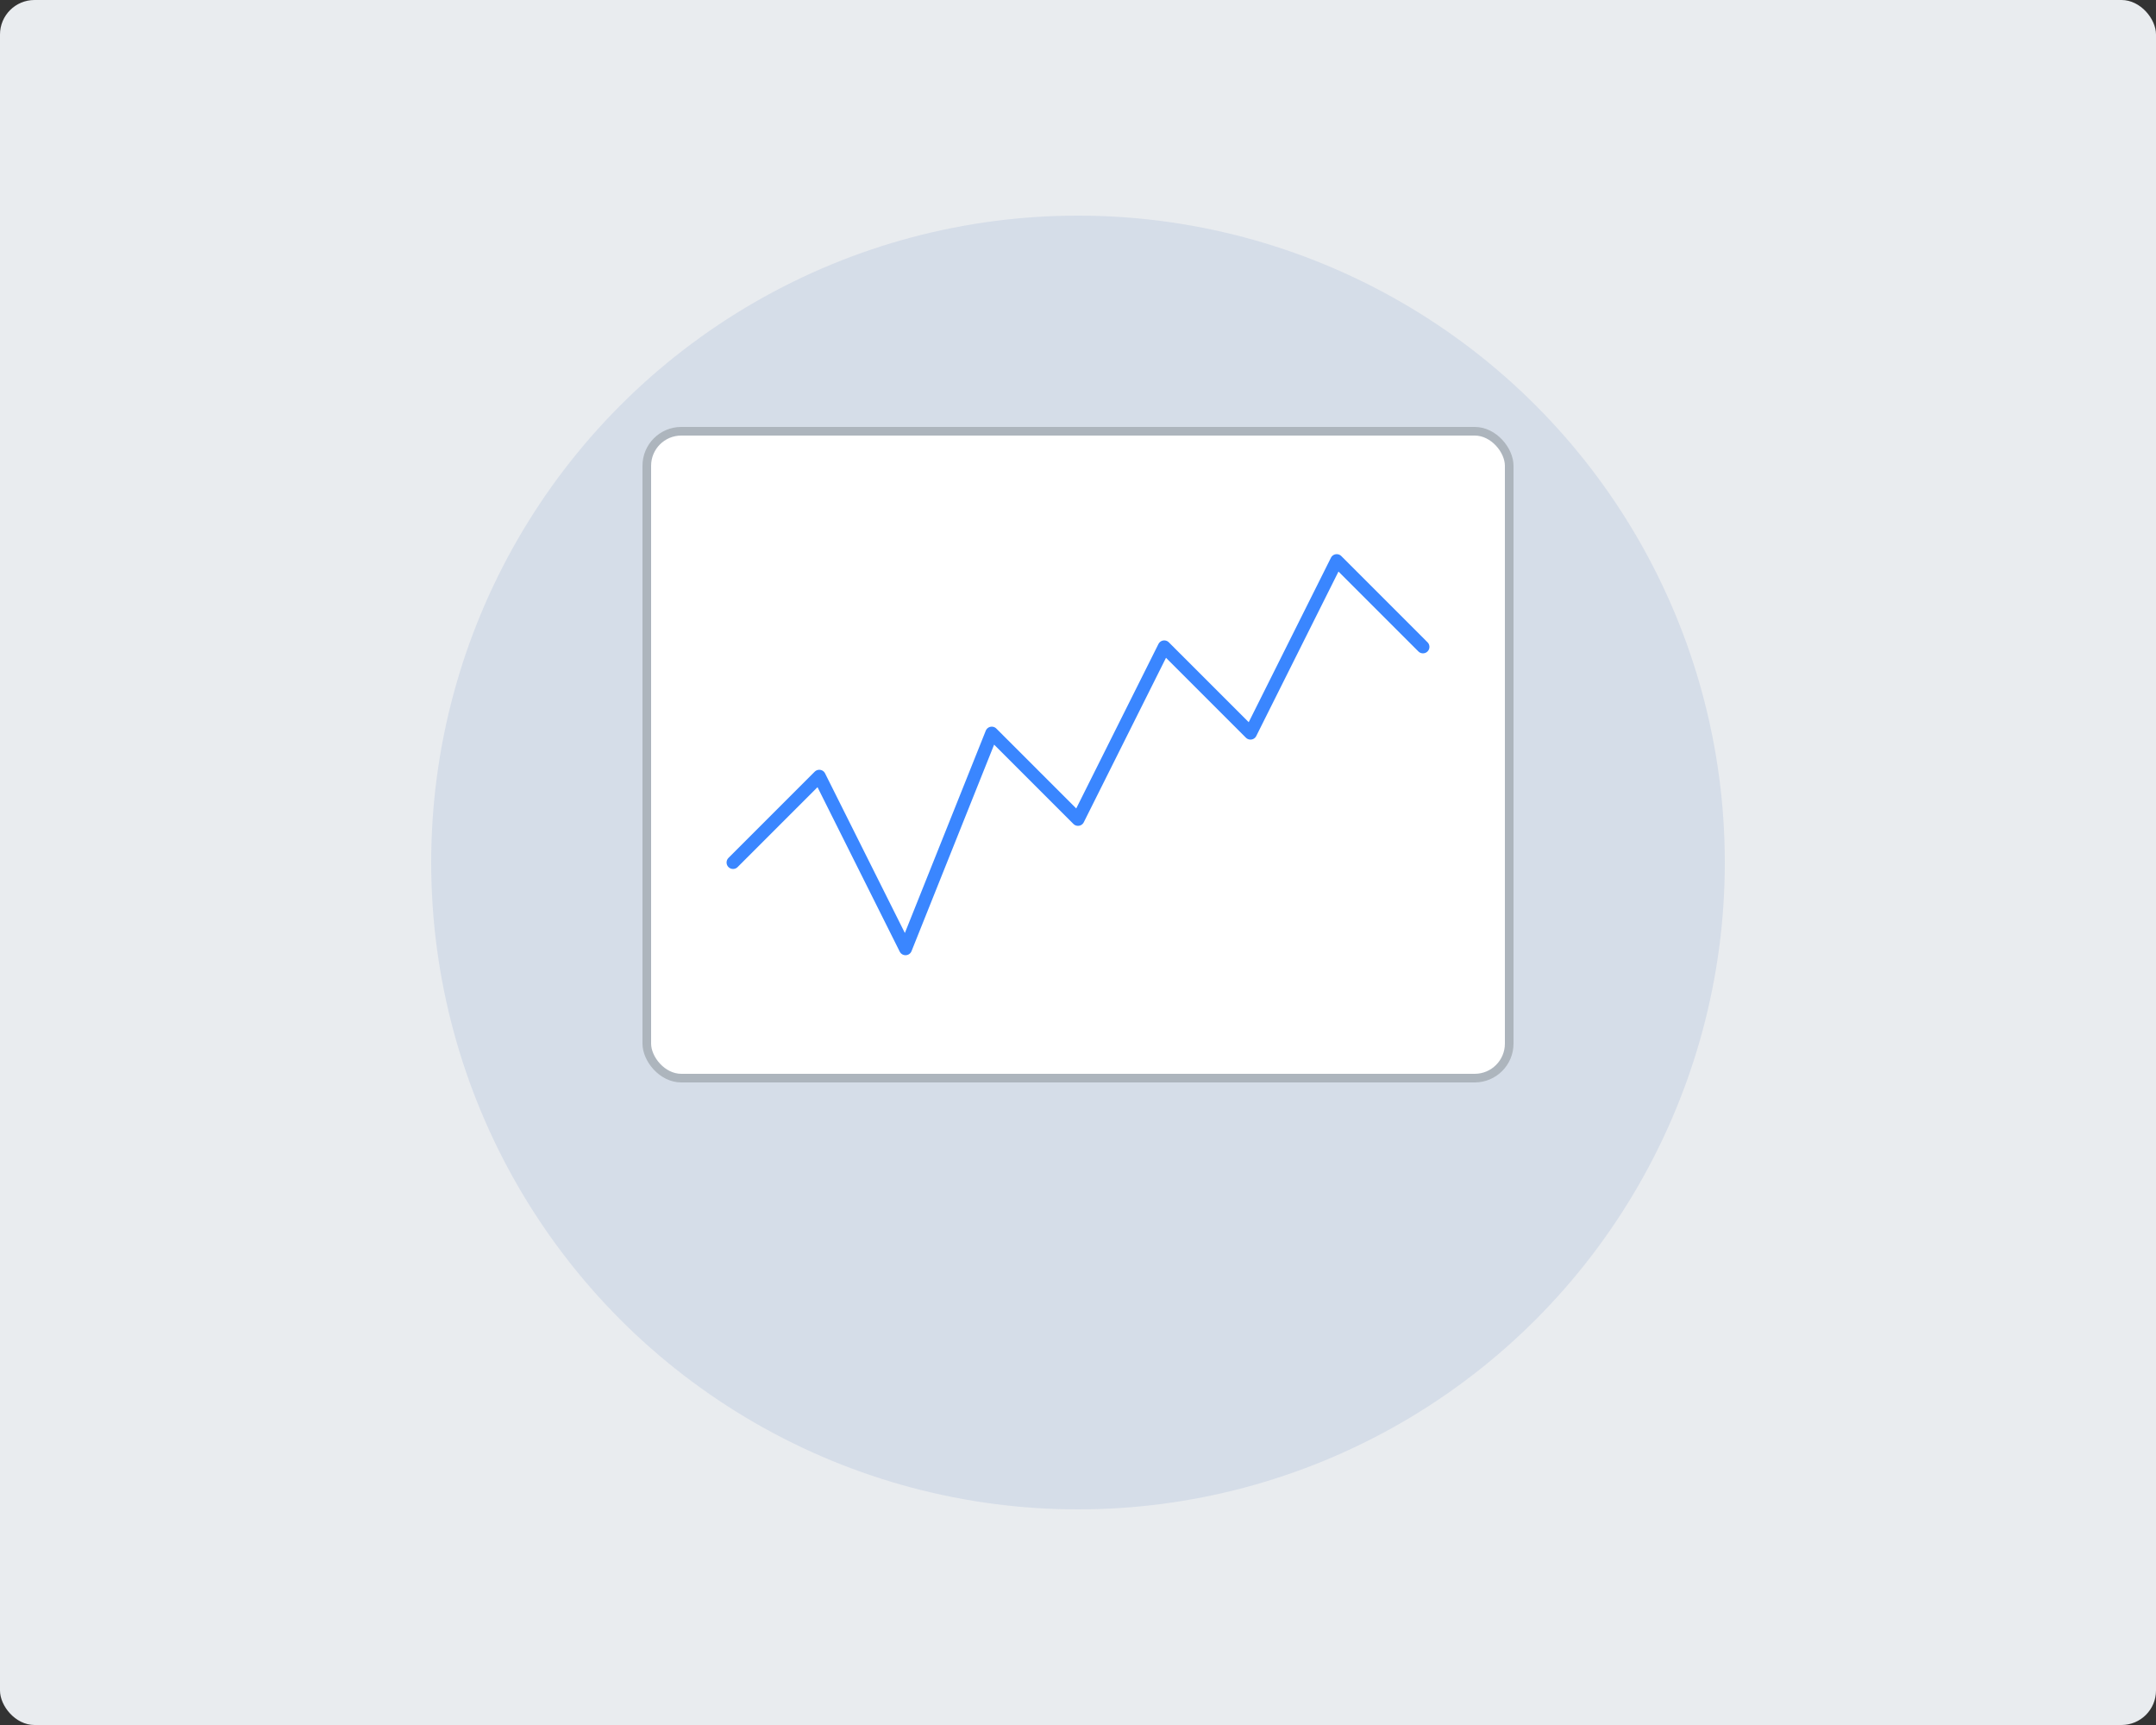 <svg width="500" height="400" viewBox="0 0 500 400" fill="none" xmlns="http://www.w3.org/2000/svg"><rect x="0" y="0" width="500" height="400" fill="#333333" stroke="none"/><rect width="500" height="400" rx="8" fill="#E9ECEF"/><circle cx="250" cy="200" r="150" fill="#C3CFE2" opacity="0.5"/><rect x="150" y="100" width="200" height="150" rx="8" fill="white" stroke="#ADB5BD" stroke-width="2"/><path d="M170 200L190 180L210 220L230 170L250 190L270 150L290 170L310 130L330 150" stroke="#3A86FF" stroke-width="3" stroke-linecap="round" stroke-linejoin="round"/></svg>
